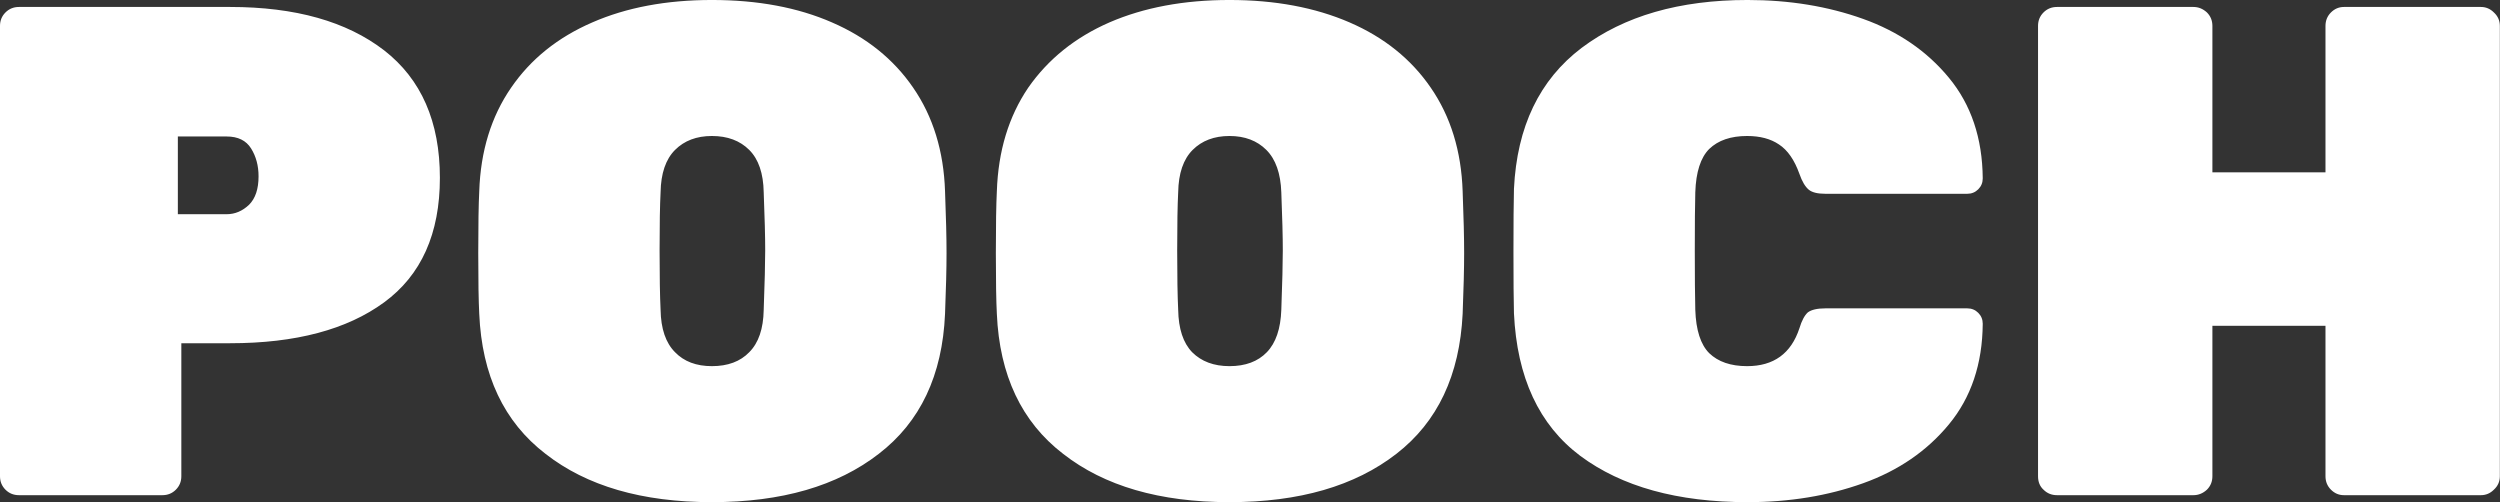 <svg data-v-423bf9ae="" xmlns="http://www.w3.org/2000/svg" viewBox="0 0 298.69 60" class="font"><rect x="0" y="0" width="298.69" height="60" fill="#333333" stroke="none"/><!----><!----><!----><g data-v-423bf9ae="" id="f5d40735-7c08-48fa-8b74-742f8772715f" fill="white" transform="matrix(5.952,0,0,5.952,-4.583,-18.75)"><path d="M1.15 13.09L1.15 13.09Q0.99 13.09 0.88 12.98L0.88 12.98L0.88 12.98Q0.77 12.87 0.77 12.71L0.77 12.71L0.77 3.67L0.77 3.67Q0.77 3.51 0.88 3.40L0.88 3.40L0.88 3.40Q0.99 3.29 1.15 3.29L1.15 3.29L5.39 3.29L5.39 3.29Q7.35 3.29 8.48 4.16L8.48 4.16L8.48 4.16Q9.60 5.03 9.60 6.72L9.60 6.72L9.60 6.72Q9.60 8.40 8.48 9.22L8.48 9.22L8.48 9.22Q7.36 10.04 5.39 10.04L5.39 10.04L4.41 10.04L4.41 12.71L4.41 12.71Q4.41 12.87 4.30 12.98L4.30 12.98L4.30 12.98Q4.19 13.09 4.03 13.09L4.03 13.09L1.15 13.09ZM4.34 7.45L5.32 7.45L5.32 7.45Q5.57 7.45 5.77 7.26L5.77 7.26L5.77 7.26Q5.96 7.07 5.96 6.69L5.96 6.69L5.96 6.69Q5.96 6.37 5.81 6.13L5.81 6.13L5.81 6.13Q5.66 5.89 5.32 5.89L5.32 5.89L4.34 5.89L4.34 7.45ZM15.06 13.23L15.06 13.23Q12.96 13.23 11.72 12.26L11.72 12.26L11.72 12.26Q10.47 11.30 10.39 9.45L10.39 9.45L10.39 9.45Q10.37 9.07 10.37 8.23L10.37 8.23L10.37 8.23Q10.37 7.38 10.39 6.99L10.39 6.99L10.39 6.99Q10.43 5.78 11.03 4.91L11.03 4.91L11.03 4.91Q11.62 4.05 12.66 3.60L12.66 3.60L12.66 3.60Q13.69 3.15 15.06 3.15L15.06 3.15L15.06 3.15Q16.44 3.15 17.47 3.60L17.47 3.60L17.47 3.60Q18.51 4.05 19.10 4.91L19.10 4.91L19.10 4.91Q19.70 5.78 19.74 6.99L19.74 6.99L19.74 6.99Q19.77 7.77 19.77 8.23L19.77 8.23L19.77 8.23Q19.77 8.69 19.74 9.45L19.74 9.45L19.74 9.45Q19.66 11.30 18.41 12.26L18.41 12.26L18.41 12.26Q17.16 13.23 15.06 13.23L15.06 13.23ZM15.06 10.50L15.06 10.50Q15.54 10.50 15.81 10.22L15.81 10.22L15.81 10.22Q16.09 9.94 16.10 9.37L16.10 9.37L16.10 9.37Q16.13 8.55 16.13 8.18L16.13 8.18L16.13 8.18Q16.13 7.77 16.10 7.01L16.10 7.01L16.10 7.01Q16.09 6.44 15.81 6.16L15.81 6.16L15.81 6.16Q15.53 5.88 15.06 5.88L15.06 5.88L15.06 5.88Q14.60 5.88 14.32 6.16L14.32 6.16L14.32 6.16Q14.04 6.44 14.03 7.01L14.03 7.01L14.03 7.01Q14.01 7.39 14.01 8.18L14.01 8.18L14.01 8.18Q14.01 8.96 14.03 9.37L14.03 9.37L14.03 9.37Q14.04 9.94 14.32 10.22L14.32 10.22L14.32 10.22Q14.59 10.50 15.06 10.50L15.06 10.50ZM25.45 13.23L25.45 13.23Q23.35 13.23 22.11 12.26L22.11 12.26L22.11 12.26Q20.86 11.30 20.78 9.45L20.78 9.45L20.78 9.45Q20.76 9.07 20.76 8.23L20.76 8.23L20.76 8.23Q20.76 7.38 20.78 6.99L20.78 6.99L20.78 6.99Q20.82 5.78 21.41 4.91L21.41 4.91L21.41 4.91Q22.01 4.05 23.04 3.60L23.04 3.60L23.04 3.60Q24.08 3.15 25.45 3.15L25.45 3.15L25.45 3.15Q26.82 3.15 27.86 3.60L27.86 3.60L27.86 3.60Q28.90 4.05 29.49 4.91L29.49 4.91L29.49 4.91Q30.09 5.78 30.13 6.99L30.13 6.99L30.13 6.99Q30.16 7.77 30.16 8.23L30.16 8.23L30.16 8.23Q30.16 8.69 30.13 9.45L30.13 9.45L30.13 9.45Q30.04 11.30 28.80 12.26L28.80 12.26L28.80 12.26Q27.55 13.23 25.45 13.23L25.45 13.23ZM25.45 10.50L25.45 10.50Q25.93 10.50 26.20 10.22L26.20 10.22L26.20 10.22Q26.47 9.94 26.49 9.37L26.49 9.37L26.49 9.37Q26.52 8.55 26.52 8.18L26.52 8.18L26.52 8.18Q26.52 7.77 26.49 7.01L26.49 7.01L26.49 7.01Q26.47 6.44 26.19 6.16L26.19 6.16L26.19 6.16Q25.91 5.88 25.45 5.88L25.45 5.88L25.45 5.88Q24.99 5.88 24.71 6.16L24.71 6.16L24.71 6.16Q24.43 6.44 24.42 7.01L24.42 7.01L24.42 7.01Q24.40 7.39 24.40 8.18L24.40 8.18L24.40 8.18Q24.40 8.96 24.42 9.37L24.42 9.37L24.42 9.37Q24.43 9.94 24.70 10.22L24.70 10.22L24.70 10.22Q24.98 10.50 25.45 10.50L25.45 10.50ZM35.85 13.23L35.85 13.23Q33.74 13.23 32.49 12.30L32.49 12.30L32.49 12.30Q31.25 11.37 31.16 9.44L31.16 9.44L31.16 9.44Q31.15 9.06 31.15 8.20L31.15 8.20L31.15 8.20Q31.15 7.34 31.16 6.94L31.16 6.94L31.16 6.94Q31.25 5.07 32.52 4.11L32.52 4.11L32.52 4.11Q33.80 3.15 35.85 3.15L35.85 3.15L35.85 3.15Q37.11 3.15 38.17 3.53L38.17 3.53L38.17 3.53Q39.23 3.91 39.89 4.71L39.89 4.71L39.89 4.71Q40.56 5.52 40.57 6.73L40.57 6.73L40.57 6.73Q40.57 6.86 40.48 6.95L40.48 6.95L40.48 6.95Q40.39 7.04 40.26 7.04L40.26 7.04L37.41 7.04L37.41 7.04Q37.18 7.04 37.08 6.96L37.08 6.96L37.08 6.96Q36.97 6.87 36.89 6.64L36.89 6.64L36.89 6.64Q36.74 6.22 36.48 6.05L36.48 6.05L36.48 6.05Q36.23 5.88 35.84 5.88L35.84 5.88L35.84 5.88Q35.35 5.88 35.08 6.14L35.08 6.14L35.08 6.14Q34.82 6.40 34.80 7.01L34.80 7.01L34.80 7.01Q34.79 7.39 34.79 8.18L34.79 8.18L34.79 8.18Q34.79 8.96 34.80 9.37L34.80 9.37L34.80 9.37Q34.82 9.98 35.08 10.24L35.08 10.24L35.08 10.24Q35.35 10.50 35.84 10.50L35.84 10.50L35.84 10.50Q36.64 10.50 36.89 9.74L36.89 9.74L36.89 9.74Q36.96 9.51 37.06 9.42L37.06 9.42L37.06 9.42Q37.17 9.34 37.41 9.34L37.41 9.34L40.26 9.34L40.26 9.34Q40.39 9.34 40.48 9.43L40.48 9.43L40.48 9.43Q40.57 9.52 40.57 9.65L40.57 9.65L40.57 9.65Q40.56 10.86 39.89 11.67L39.89 11.67L39.89 11.67Q39.23 12.47 38.17 12.85L38.17 12.85L38.17 12.85Q37.11 13.23 35.85 13.23L35.85 13.23ZM42.06 13.09L42.06 13.09Q41.90 13.09 41.79 12.98L41.79 12.98L41.79 12.98Q41.68 12.88 41.68 12.71L41.68 12.71L41.68 3.67L41.68 3.67Q41.68 3.51 41.79 3.40L41.79 3.40L41.79 3.40Q41.90 3.29 42.06 3.29L42.06 3.29L44.80 3.29L44.80 3.29Q44.95 3.29 45.07 3.40L45.07 3.40L45.07 3.40Q45.18 3.51 45.18 3.67L45.18 3.67L45.18 6.61L47.45 6.61L47.45 3.67L47.45 3.67Q47.45 3.51 47.56 3.40L47.56 3.40L47.56 3.40Q47.67 3.29 47.82 3.29L47.82 3.29L50.57 3.29L50.57 3.29Q50.72 3.29 50.83 3.40L50.83 3.40L50.83 3.40Q50.95 3.51 50.95 3.67L50.95 3.67L50.95 12.71L50.95 12.71Q50.95 12.87 50.83 12.98L50.83 12.98L50.83 12.98Q50.72 13.09 50.57 13.09L50.57 13.09L47.82 13.09L47.82 13.09Q47.67 13.09 47.56 12.98L47.56 12.98L47.56 12.98Q47.45 12.87 47.45 12.71L47.45 12.71L47.45 9.69L45.18 9.69L45.18 12.71L45.18 12.71Q45.18 12.87 45.07 12.98L45.07 12.98L45.07 12.98Q44.95 13.09 44.80 13.09L44.80 13.09L42.06 13.09Z"></path></g><!----><!----></svg>